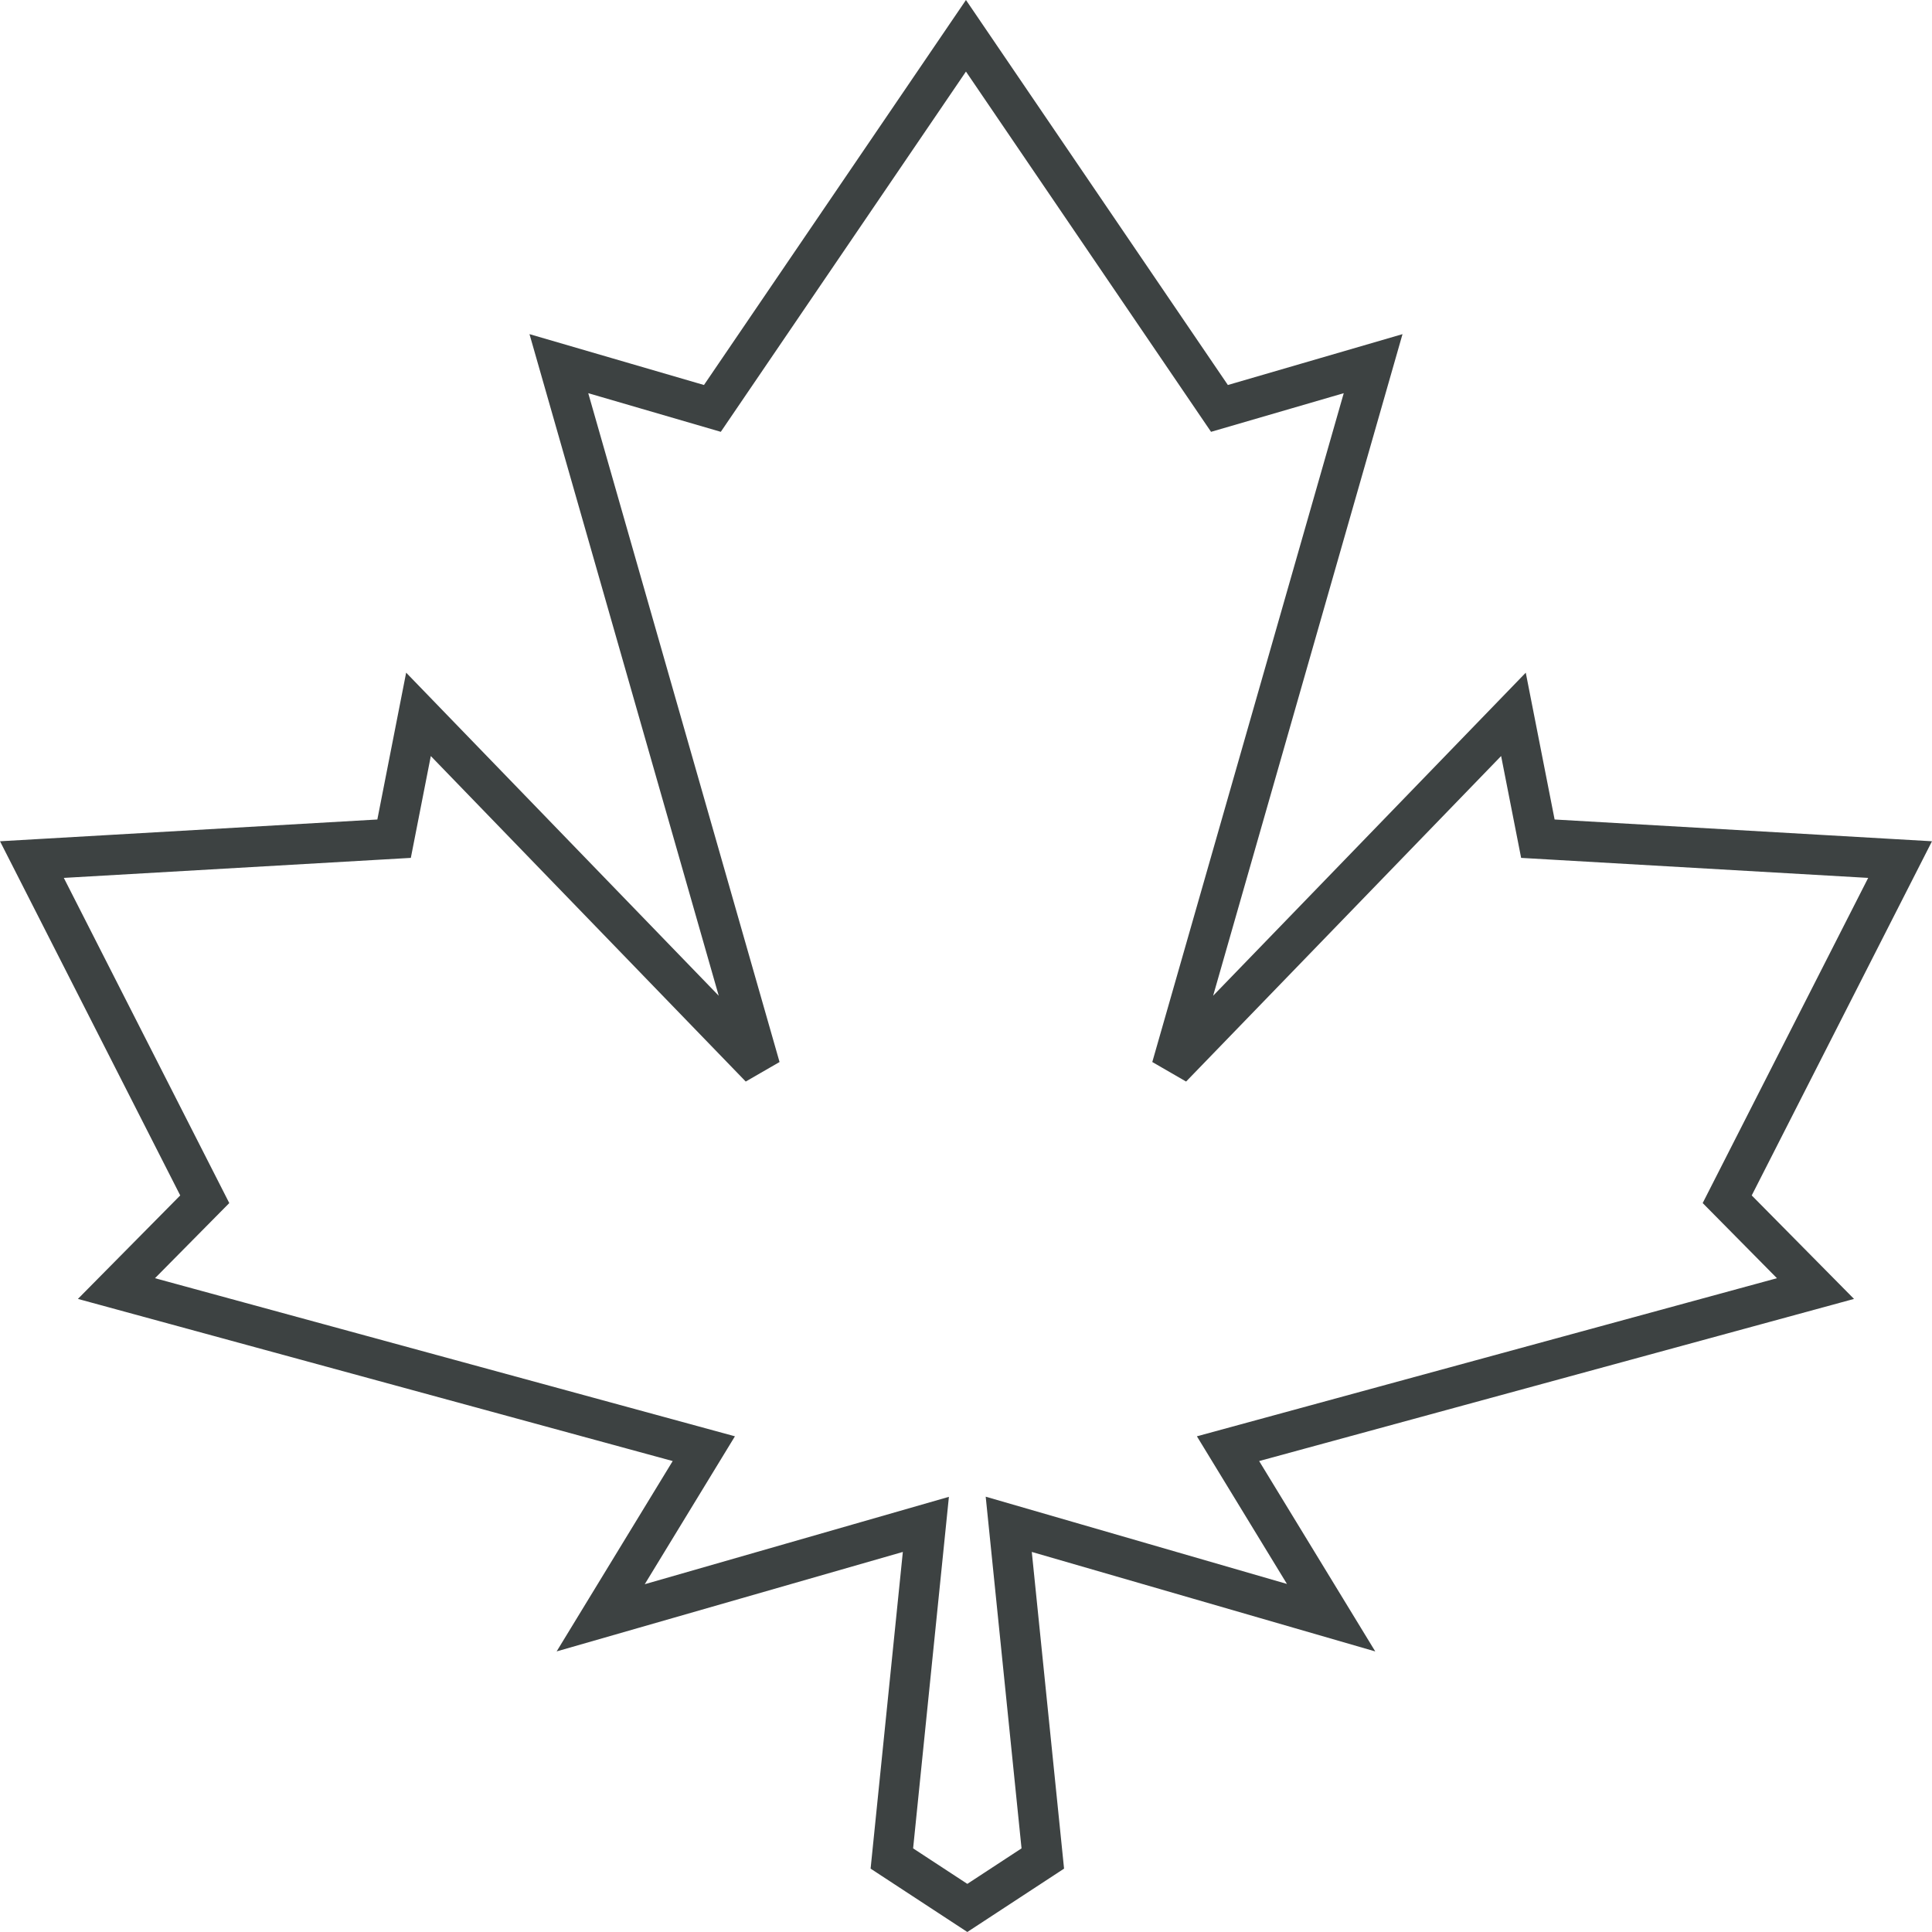 <?xml version="1.0" encoding="UTF-8"?>
<svg width="48px" height="48px" viewBox="0 0 48 48" version="1.1" xmlns="http://www.w3.org/2000/svg" xmlns:xlink="http://www.w3.org/1999/xlink">
    <title>基础-30</title>
    <g id="V1.4" stroke="none" stroke-width="1" fill="none" fill-rule="evenodd">
        <g id="形状汇集备份" transform="translate(-328, -455)" stroke="#3D4242">
            <g id="基础-30" transform="translate(328, 455)">
                <path d="M23.999,0.889 L30.297,10.147 L34.115,9.035 L29.109,26.523 L37.601,17.748 L38.208,20.837 L47.207,21.356 L42.912,29.795 L45.105,32.014 L30.51,35.992 L33.071,40.191 L25.062,37.871 L25.908,46.174 L24.033,47.402 L22.158,46.174 L23.003,37.873 L14.924,40.194 L17.486,35.992 L2.893,32.014 L5.087,29.795 L0.793,21.356 L9.791,20.837 L10.397,17.748 L18.887,26.523 L13.885,9.035 L17.699,10.147 L23.999,0.889 Z" id="29"></path>
            </g>
        </g>
    </g>
</svg>